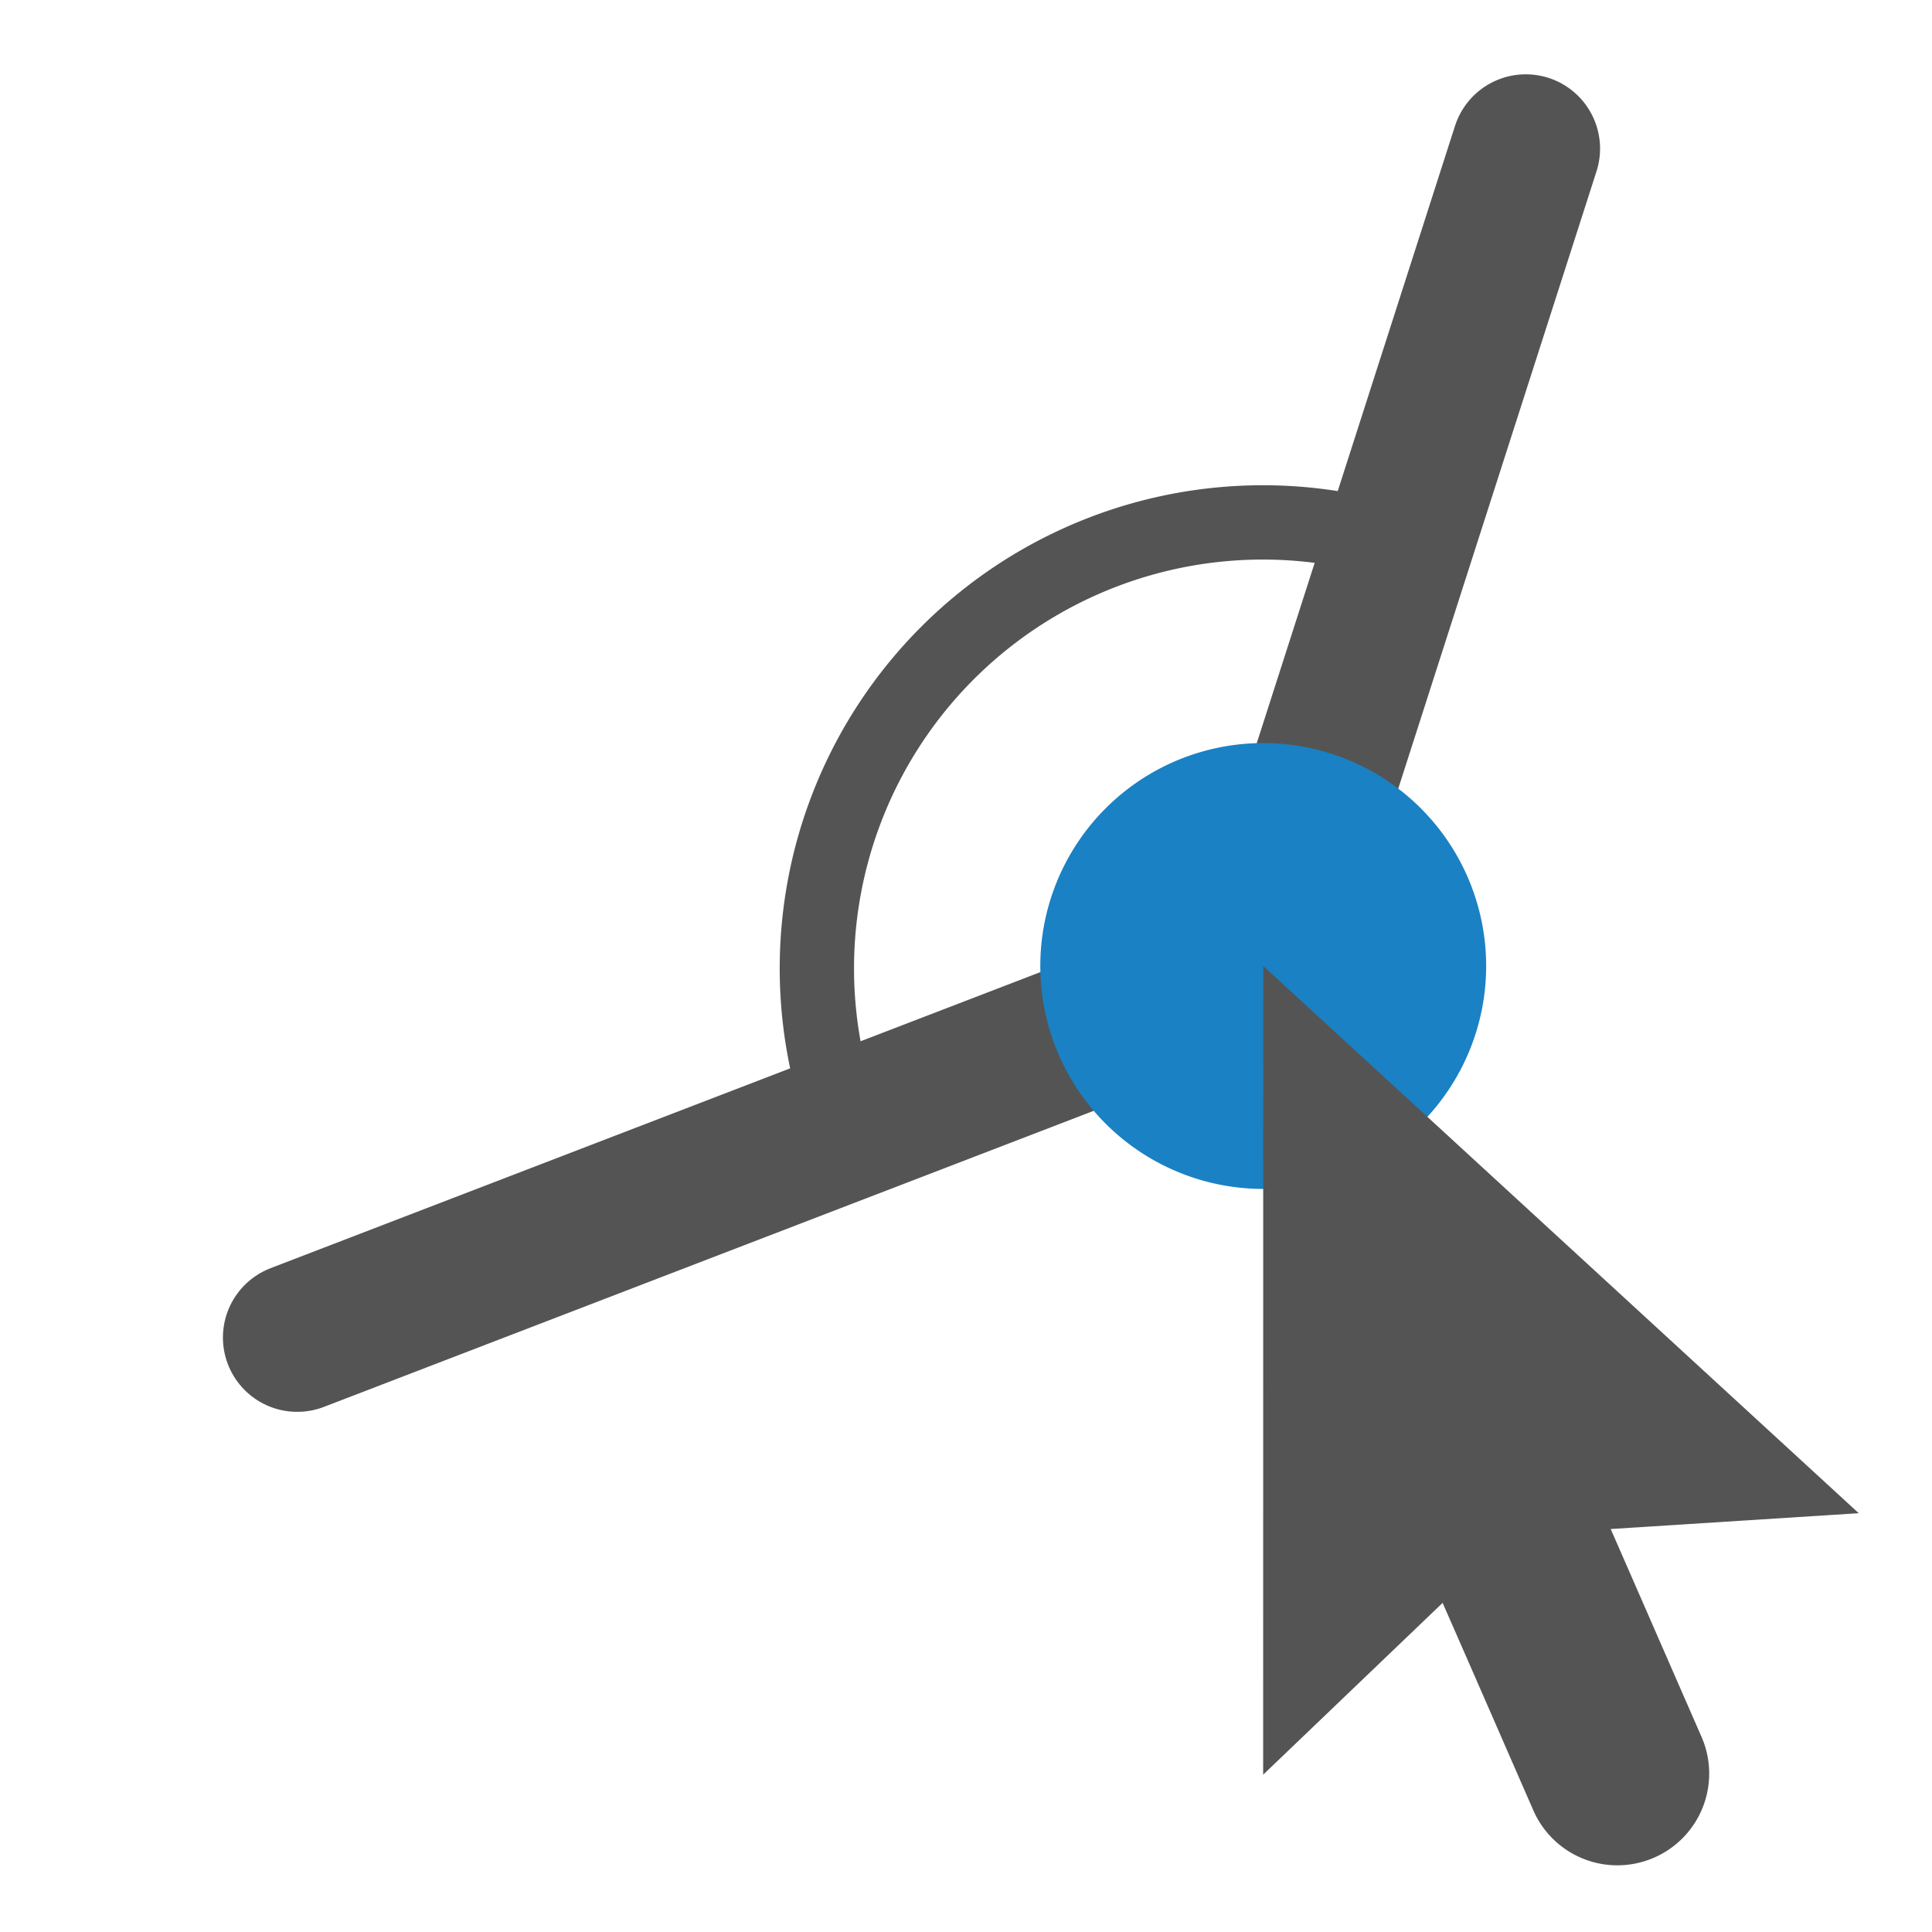 <?xml version="1.0" encoding="UTF-8" standalone="no"?>
<svg xmlns:dc="http://purl.org/dc/elements/1.1/"
   xmlns:cc="http://creativecommons.org/ns#"
   xmlns:rdf="http://www.w3.org/1999/02/22-rdf-syntax-ns#"
   xmlns:svg="http://www.w3.org/2000/svg"
   xmlns="http://www.w3.org/2000/svg"
   xmlns:sodipodi="http://sodipodi.sourceforge.net/DTD/sodipodi-0.dtd"
   xmlns:inkscape="http://www.inkscape.org/namespaces/inkscape" id="Слой_1" data-name="Слой 1" viewBox="0 0 26 26" version="1.1" sodipodi:docname="drag.svg" inkscape:version="1.0.1 (3bc2e813f5, 2020-09-07)">
   <sodipodi:namedview pagecolor="#ffffff" bordercolor="#666666" borderopacity="1" objecttolerance="10" gridtolerance="10" guidetolerance="10" inkscape:pageopacity="0" inkscape:pageshadow="2" inkscape:window-width="1712" inkscape:window-height="1683" id="namedview991" showgrid="true" inkscape:zoom="27.961538" inkscape:cx="11.529247" inkscape:cy="10.045252" inkscape:window-x="1871" inkscape:window-y="108" inkscape:window-maximized="0" inkscape:current-layer="Слой_1">
      <inkscape:grid type="xygrid" id="grid1556" />
   </sodipodi:namedview>
   <defs id="defs978">
      <style id="style976">.cls-1{fill:#545454;}.cls-2{fill:#1a81c4;}.cls-3{fill:none;stroke:#545454;stroke-linecap:round;stroke-linejoin:round;}</style>
   </defs>
   <title id="title980">drag</title>
   <path style="fill:none;stroke:#545454;stroke-width:2;stroke-linecap:round;stroke-linejoin:miter;stroke-opacity:1;stroke-miterlimit:4;stroke-dasharray:none" d="M 4,18 17,13 20.533,2 v 0" id="path1562" />
   <path class="cls-2" d="m 17,16 a 3,3 0 1 1 3,-3 3,3 0 0 1 -3,3 z" id="path984" />
   <path class="cls-1" d="m 17,13 -0.001,10.883 2.415,-2.312 c 0.326,0.741 0.803,1.836 1.221,2.792 a 1.234,1.234 0 0 0 1.628,0.635 v 0 a 1.234,1.234 0 0 0 0.635,-1.625 c -0.418,-0.956 -0.896,-2.052 -1.222,-2.796 l 3.338,-0.213 z" id="path986" />
   <path class="cls-3" d="M 11.399,15.202 A 6.002,6.002 0 0 1 18.758,7.295" id="path988" />
</svg>
